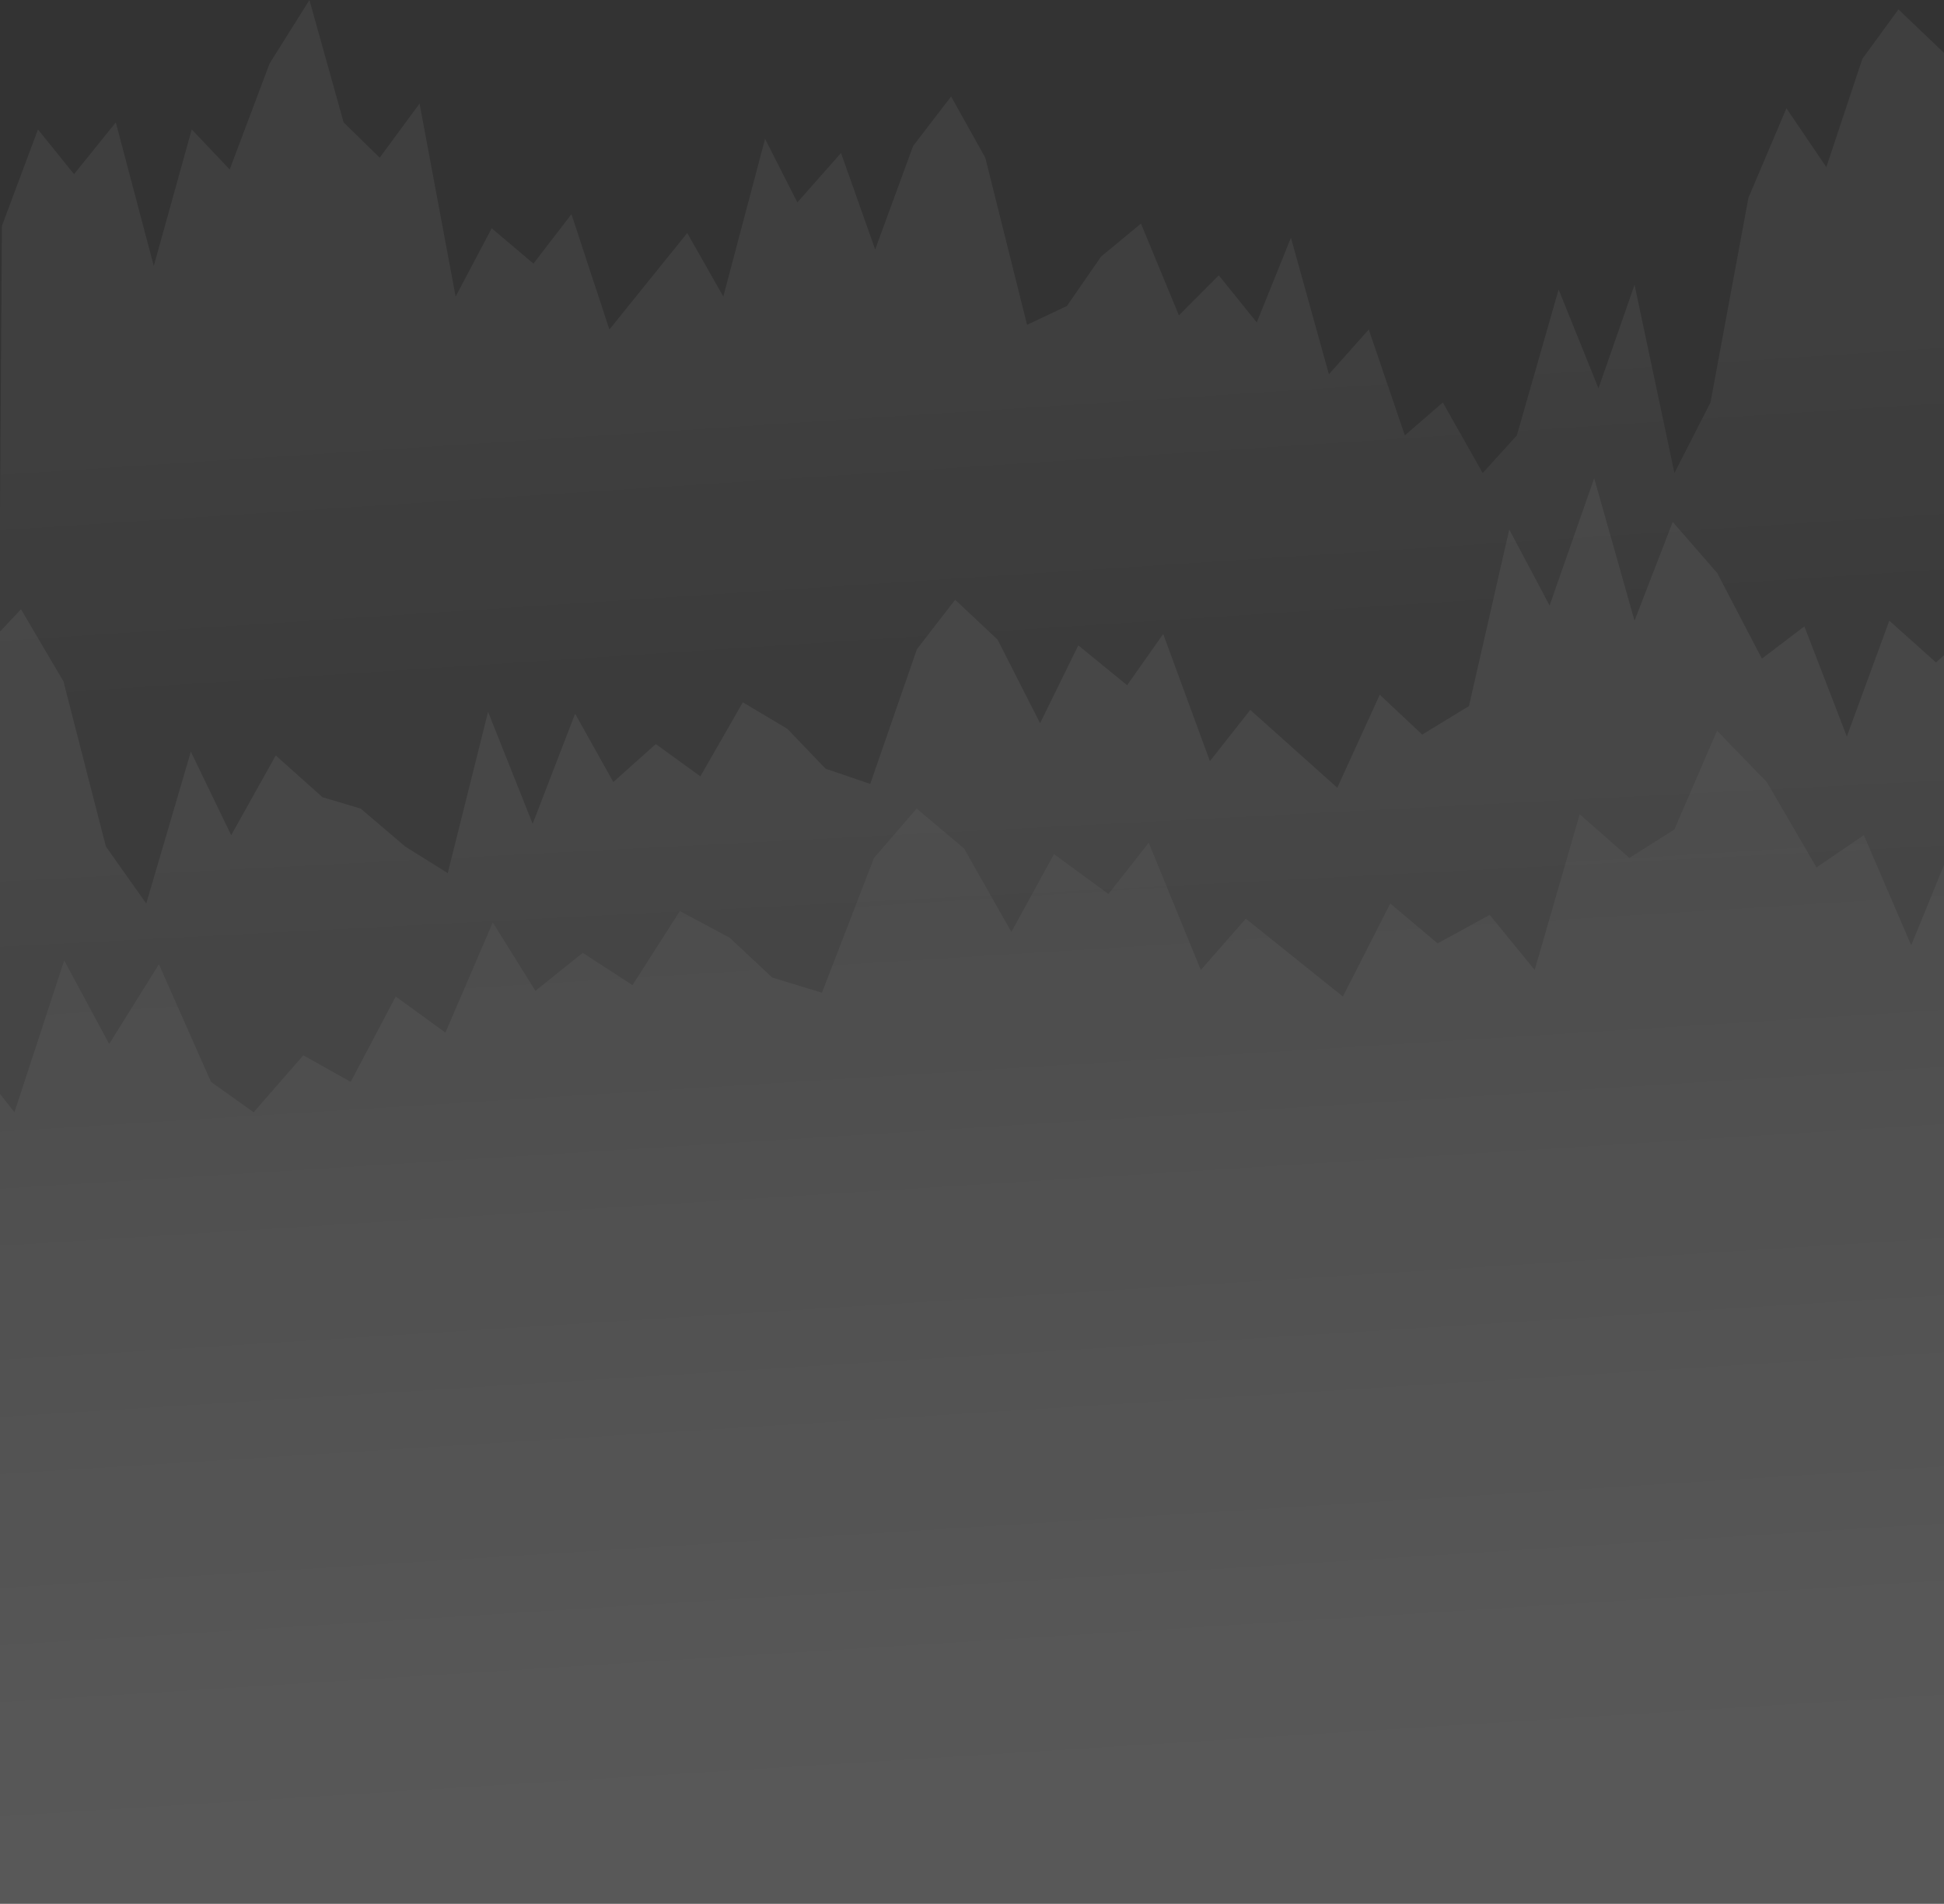 <svg xmlns="http://www.w3.org/2000/svg" width="1024" height="1003" viewBox="0 0 1024 1003">
  <rect x="0" y="0" width="1024" height="1003" fill="#333333" stroke="none"/>
  <defs>
    <linearGradient id="a" x1="29.406%" x2="28.468%" y1="34.948%" y2="20.595%">
      <stop stop-color="#FFFFFF" stop-opacity=".04" offset="0%"/>
      <stop stop-color="#FFFFFF" stop-opacity=".06" offset="100%"/>
    </linearGradient>
    <linearGradient id="b" x1="52.006%" x2="52.759%" y1="29.095%" y2="18.712%">
      <stop stop-color="#FFFFFF" stop-opacity=".05" offset="0%"/>
      <stop stop-color="#FFFFFF" stop-opacity=".06" offset="100%"/>
    </linearGradient>
    <linearGradient id="c" x1="50%" x2="44.486%" y1="9.606%" y2="65.616%">
      <stop stop-color="#FFFFFF" stop-opacity=".04" offset="0%"/>
      <stop stop-color="#FFFFFF" stop-opacity=".1" offset="100%"/>
    </linearGradient>
  </defs>
  <g fill="none" fill-rule="evenodd" transform="translate(-172)">
    <polygon fill="url(#a)" points="173 119.04 192 68.2 211 91.76 233 64.48 253 140.12 273 68.2 293 89.28 314 33.48 335 0 353 64.48 372 83.08 393 54.56 412 156.24 431 120.28 453 138.88 473 112.84 493 173.599 534 122.76 553 156.24 575 73.16 592 106.64 615 80.6 633 131.44 653 76.88 673 50.84 691 83.08 713 171.119 734 161.2 752 135.16 773 117.8 793 166.159 814 145.08 834 169.879 852 125.24 872 197.159 893 173.599 912 229.399 932 212.039 953 249.239 971 229.399 993 152.52 1014 204.599 1033 150.04 1054 249.239 1073 212.039 1093 104.16 1113 57.04 1134 88.04 1153 31 1172 4.96 1198 29.76 1198 1023 166.996 1023"/>
    <polygon fill="url(#b)" points="94.715 371 115.963 330 137.211 349 161.814 327 184.181 388 206.548 330 228.914 347 252.399 302 275.884 275 296.014 327 317.262 252 340.747 319 362 279 383.243 372 407.846 387 430.213 366 452.579 415 498.431 374 519.679 401 544.282 334 563.294 361 589.015 340 609.145 381 631.512 337 653.878 316 674.008 342 698.611 413 722.096 405 742.226 384 765.711 370 788.078 409 811.562 392 833.929 412 854.059 376 876.425 434 899.91 375 921.158 460 943.525 446 967.01 426 987.14 420 1011.743 398 1035.228 440 1056.476 396 1079.961 476 1101.209 446 1123.576 359 1145.942 321 1169.427 346 1190.675 300 1211.924 279 1241 299 1241 1100.003 88 1100.003" transform="matrix(-1 0 0 1 1329 0)"/>
    <polygon fill="url(#c)" points="7.489 481 31.189 440 54.888 459 82.329 437 107.276 498 132.222 440 157.169 457 183.363 412 209.556 385 232.008 437 255.708 452 281.901 429 305.601 511 329.3 482 356.741 497 381.688 476 406.634 525 457.775 484 481.474 511 508.915 444 530.12 471 558.808 450 581.26 491 606.207 447 631.153 426 653.605 452 681.046 523 707.24 515 729.692 494 755.886 480 780.832 519 807.026 502 831.973 522 854.425 486 879.371 544 905.565 525 929.264 570 954.211 556 980.405 586 1002.857 570 1030.298 508 1056.492 550 1080.191 506 1106.385 586 1130.084 556 1155.031 469 1179.977 431 1206.171 456 1229.87 410 1253.569 389 1286 409 1286 1210.003 0 1210.003" transform="matrix(-1 0 0 1 1286 0)"/>
  </g>
</svg>
